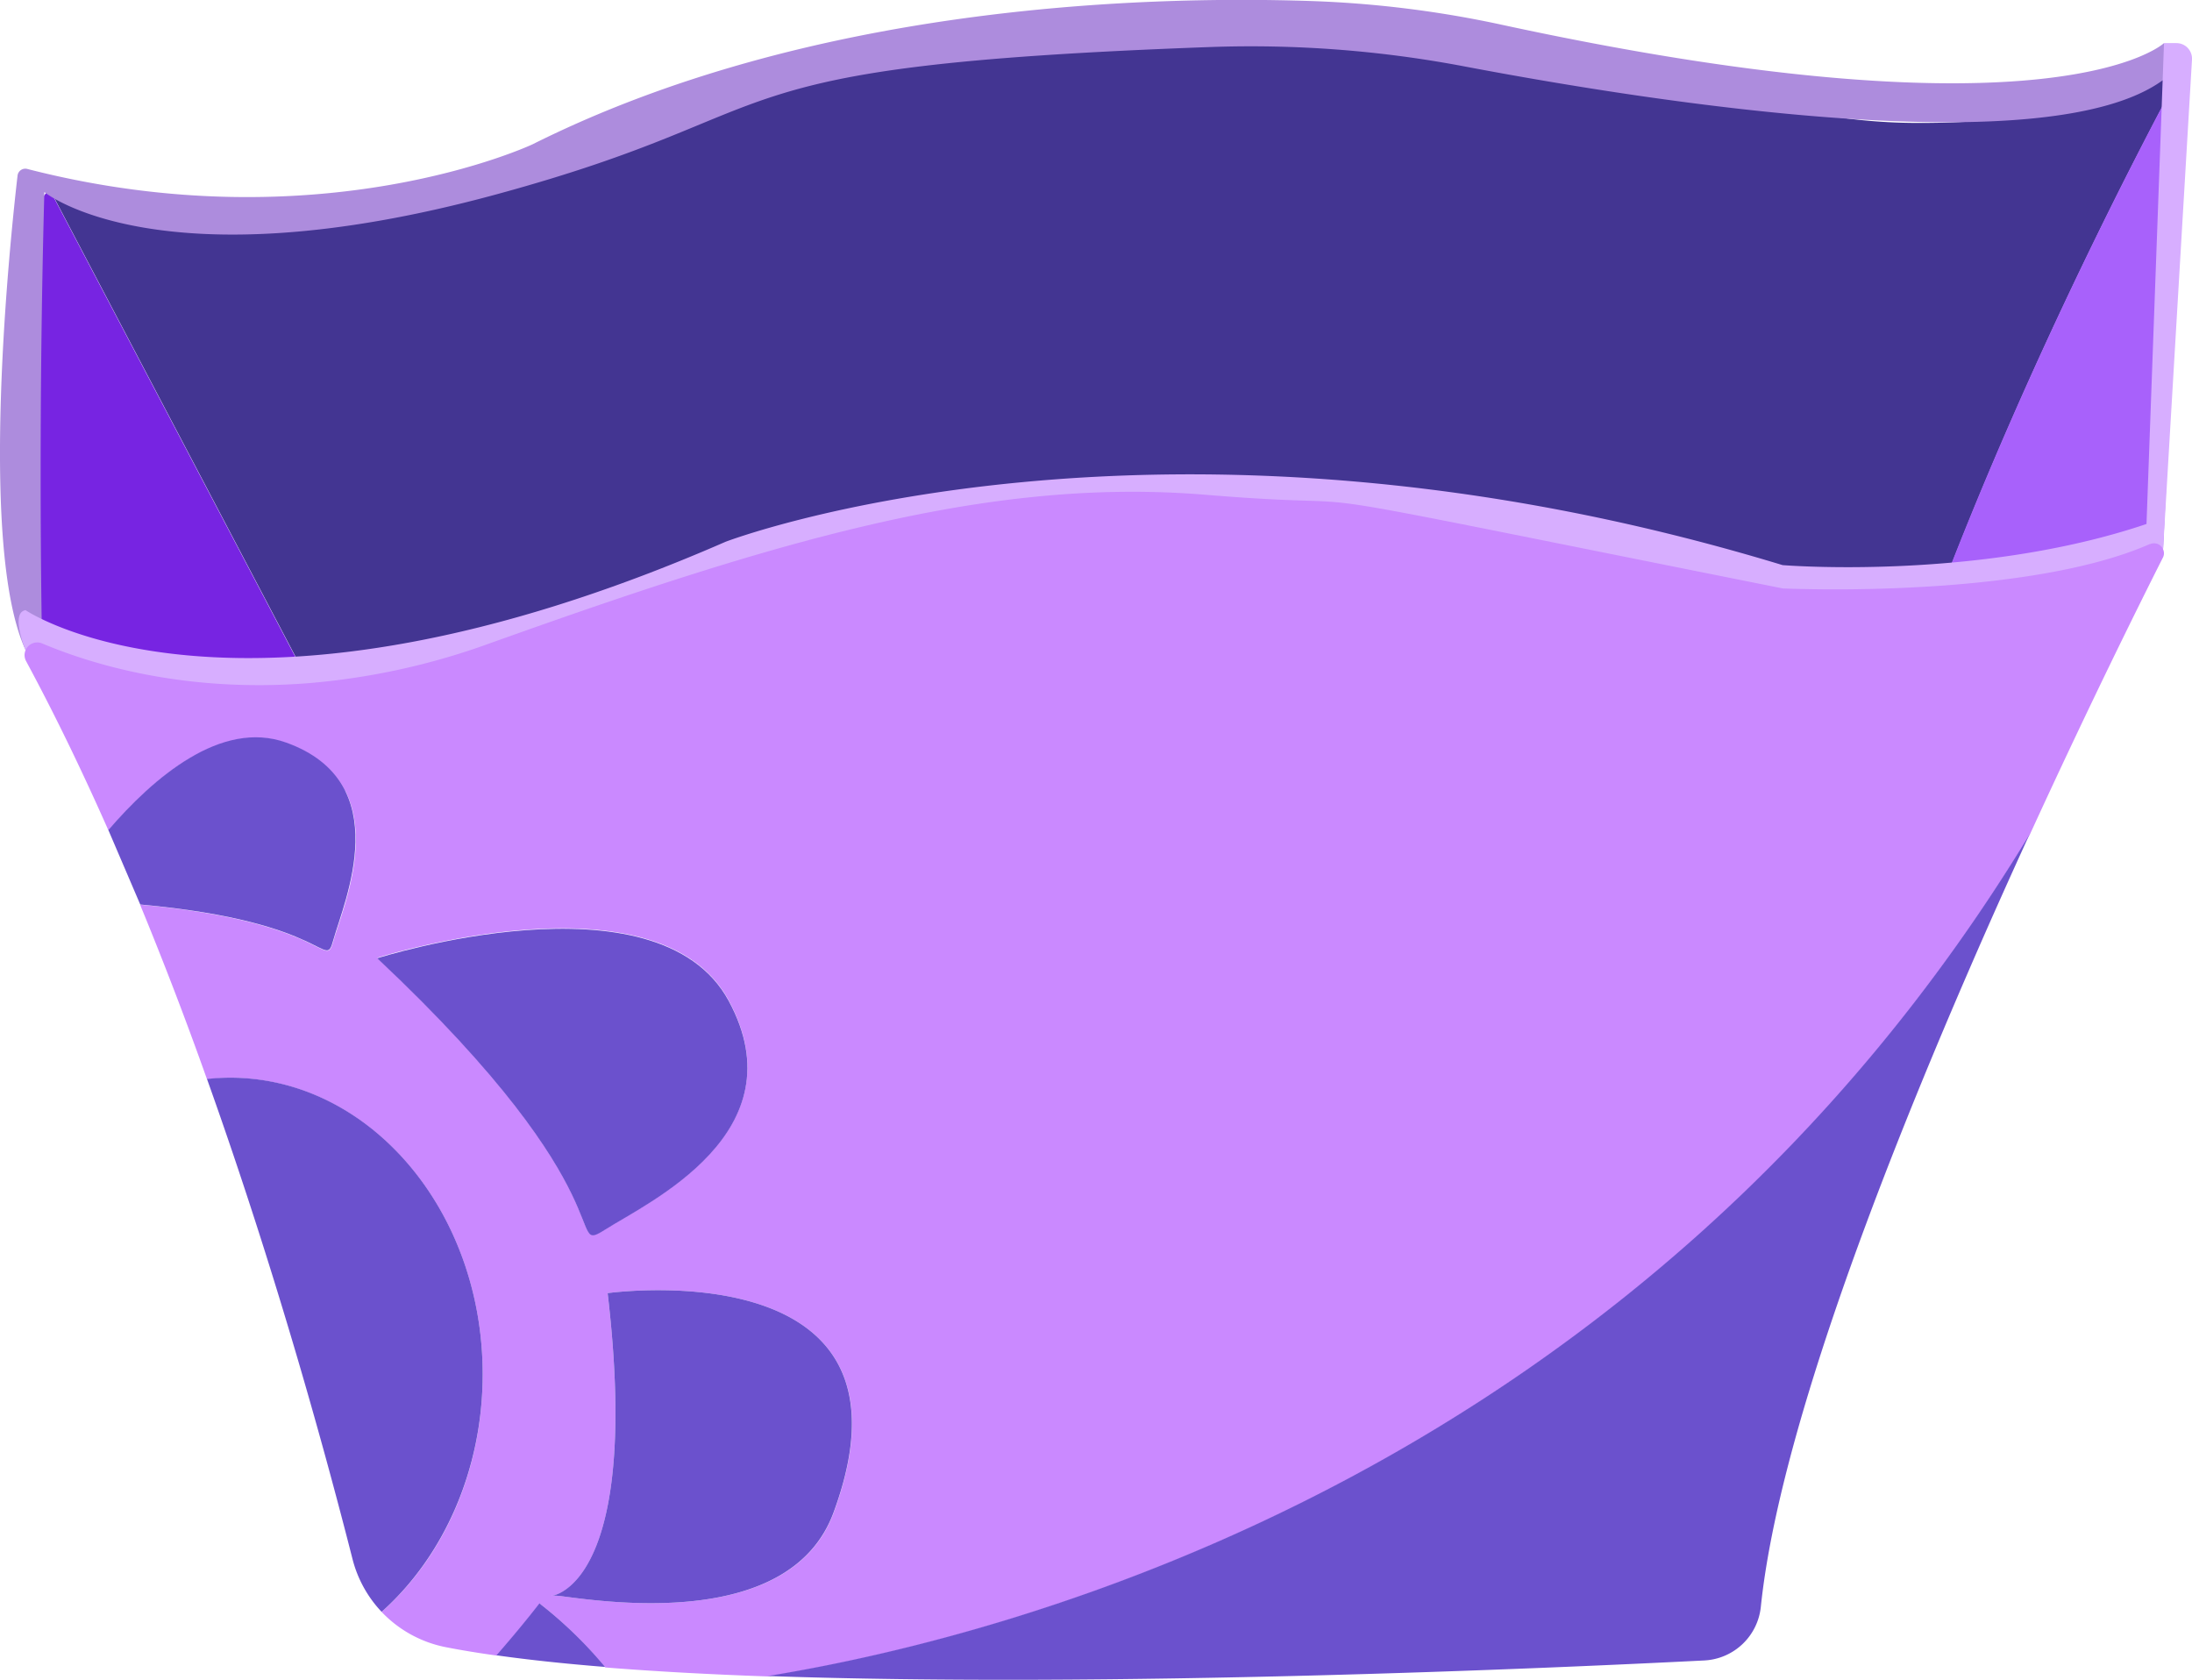 <svg id="Layer_2" data-name="Layer 2" xmlns="http://www.w3.org/2000/svg" viewBox="0 0 422.03 323.4"><defs><style>.cls-1{fill:#433592;}.cls-2{fill:#7724e2;}.cls-3{fill:#a861fb;}.cls-4{fill:#ad8cdd;}.cls-5{fill:#d7aeff;}.cls-6{fill:#ca89ff;}.cls-7{fill:#6b51cd;}</style></defs><path class="cls-1" d="M130.92,245.05c55.29-19.79,96.25-32.08,137.89-28.67s0-4.18,111.28,18.05a294.57,294.57,0,0,0,30.88-.57c17.17-44.73,38.24-85,46-99.33a2,2,0,0,0-2.26-.09c-13.22,8.63-33.43,10.51-49.15,10.43a109,109,0,0,1-34.06-5.63c-42.67-14.34-142.22-28.38-203.86,1-56.39,26.91-104.11,20-118.38,16.93a3.68,3.68,0,0,0-2.85.56l49.91,94.9A134.35,134.35,0,0,0,130.92,245.05Z" transform="translate(-36.79 -121.2)"/><path class="cls-2" d="M44.71,160.74l-3.21,85,.3.33A2.42,2.42,0,0,1,44.88,245c9.21,3.9,27.29,9.58,51.4,7.65l-49.9-94.9A3.76,3.76,0,0,0,44.71,160.74Z" transform="translate(-36.79 -121.2)"/><path class="cls-3" d="M450.75,225.89a1.88,1.88,0,0,1,2.5.93.36.36,0,0,1,0,.09l4.43-90.75a1.94,1.94,0,0,0-.78-1.65c-7.73,14.33-28.8,54.6-46,99.33C424.59,232.87,439.91,230.66,450.75,225.89Z" transform="translate(-36.79 -121.2)"/><path class="cls-4" d="M453.43,129.5S432.72,149.05,326.09,126a206.44,206.44,0,0,0-36.82-4.6c-33.49-1.11-96.91,1.06-149.94,27.58,0,0-40.82,19.26-97.28,4.75A1.5,1.5,0,0,0,40.17,155c-1.27,10.93-7.75,71.23,1.54,91.35L44.89,245s-.85-39.82.44-86.82c0,0,22.08,18.11,87,.45,60.1-16.35,36.93-24.7,137.35-28.37A220.2,220.2,0,0,1,318.81,134c37.69,7.14,112.36,18.66,134.36,2.66C453.17,136.7,458.2,136.67,453.43,129.5Z" transform="translate(-36.79 -121.2)"/><path class="cls-5" d="M41.71,246.37s-3-7.2,0-7.7c0,0,40.79,27.83,134.79-13.17,0,0,83.5-32,203.5,4.5,0,0,37.49,3.08,70.06-7.92l3.37-92.58h2.39a3,3,0,0,1,3,3.17l-5.56,94.15s-6.25,21.7-48.75,22.44S107.41,314.73,41.71,246.37Z" transform="translate(-36.79 -121.2)"/><path class="cls-6" d="M453.27,227a1.88,1.88,0,0,0-2.44-1.07l-.1,0c-10.82,4.77-26.14,7-39.76,8a294.57,294.57,0,0,1-30.88.57c-111.28-22.23-69.63-14.63-111.28-18.05s-82.6,8.88-137.89,28.67a134.35,134.35,0,0,1-34.63,7.6c-24.11,1.93-42.2-3.75-51.4-7.65a2.44,2.44,0,0,0-3.08,3.41c3.95,7.33,7.75,14.95,11.38,22.74q2.28,4.88,4.47,9.84c8.61-10,21.7-21.35,34.3-16.82,21.38,7.68,11.14,30.72,9.09,37.89-1.81,6.36-.4-3.41-37.29-6.76C68.39,306.6,72.7,317.87,76.65,329a43.73,43.73,0,0,1,4.43-.29c26.86,0,48.64,25.6,48.64,57.09,0,18.71-7.66,35.31-19.46,45.73a23.23,23.23,0,0,0,12.39,6.8c3,.59,6.29,1.12,9.77,1.61,2.62-3,5.38-6.3,8.29-10a82.47,82.47,0,0,1,12.63,12.29c9.67.77,20.22,1.34,31.31,1.73,48.4-7.93,168.62-39.51,242.91-162,11.26-24.58,21.13-44.45,25.69-53.47A1.8,1.8,0,0,0,453.27,227ZM109.42,305.61s53.92-17.17,67.66,8.19-15.63,38.92-23.69,44S158.64,352,109.42,305.61Zm87.89,106.8c-8.19,22.26-42.78,17.36-52.22,16.12a12.69,12.69,0,0,0-1.85-.13c-.32.06-.35,0,0,0,2.1-.39,16.69-5.78,10.54-58.24,0,0,62.29-8.71,43.53,42.25Z" transform="translate(-36.79 -121.2)"/><path class="cls-7" d="M129.72,385.77c0-31.49-21.78-57.09-48.64-57.09a43.72,43.72,0,0,0-4.44.25c13.78,38.55,23.35,74.08,28,92.35a23.06,23.06,0,0,0,5.62,10.24C122,421.08,129.72,404.46,129.72,385.77Z" transform="translate(-36.79 -121.2)"/><path class="cls-7" d="M101,302.06c2-7.17,12.29-30.21-9.09-37.89C79.35,259.64,66.26,271,57.65,281q3.06,7.1,6.14,14.34C100.63,298.65,99.23,308.42,101,302.06Z" transform="translate(-36.79 -121.2)"/><path class="cls-7" d="M153.39,357.88c8.06-5.12,37.43-18.64,23.69-44s-67.66-8.19-67.66-8.19C158.64,352,145.33,363,153.39,357.88Z" transform="translate(-36.79 -121.2)"/><path class="cls-7" d="M143.2,428.4C142.85,428.4,142.88,428.46,143.2,428.4Z" transform="translate(-36.79 -121.2)"/><path class="cls-7" d="M153.78,370.16c6.15,52.46-8.44,57.82-10.58,58.24a12.69,12.69,0,0,1,1.85.13c9.48,1.24,44,6.14,52.22-16.12C216.07,361.45,153.78,370.16,153.78,370.16Z" transform="translate(-36.79 -121.2)"/><path class="cls-7" d="M92.16,463.86C91.89,463.61,91.88,463.67,92.16,463.86Z" transform="translate(-36.79 -121.2)"/><path class="cls-7" d="M140.65,429.89c-2.9,3.72-5.66,7-8.28,10,6.31.89,13.31,1.63,20.92,2.24A81.89,81.89,0,0,0,140.65,429.89Z" transform="translate(-36.79 -121.2)"/><path class="cls-7" d="M184.6,443.88c66.06,2.31,151.15-1.52,180.35-3a11.53,11.53,0,0,0,10.86-10.36c3.25-31.38,21.66-80.08,40-122.39,3.94-9.11,7.9-17.92,11.69-26.21C353.22,404.37,233,436,184.6,443.88Z" transform="translate(-36.79 -121.2)"/></svg>